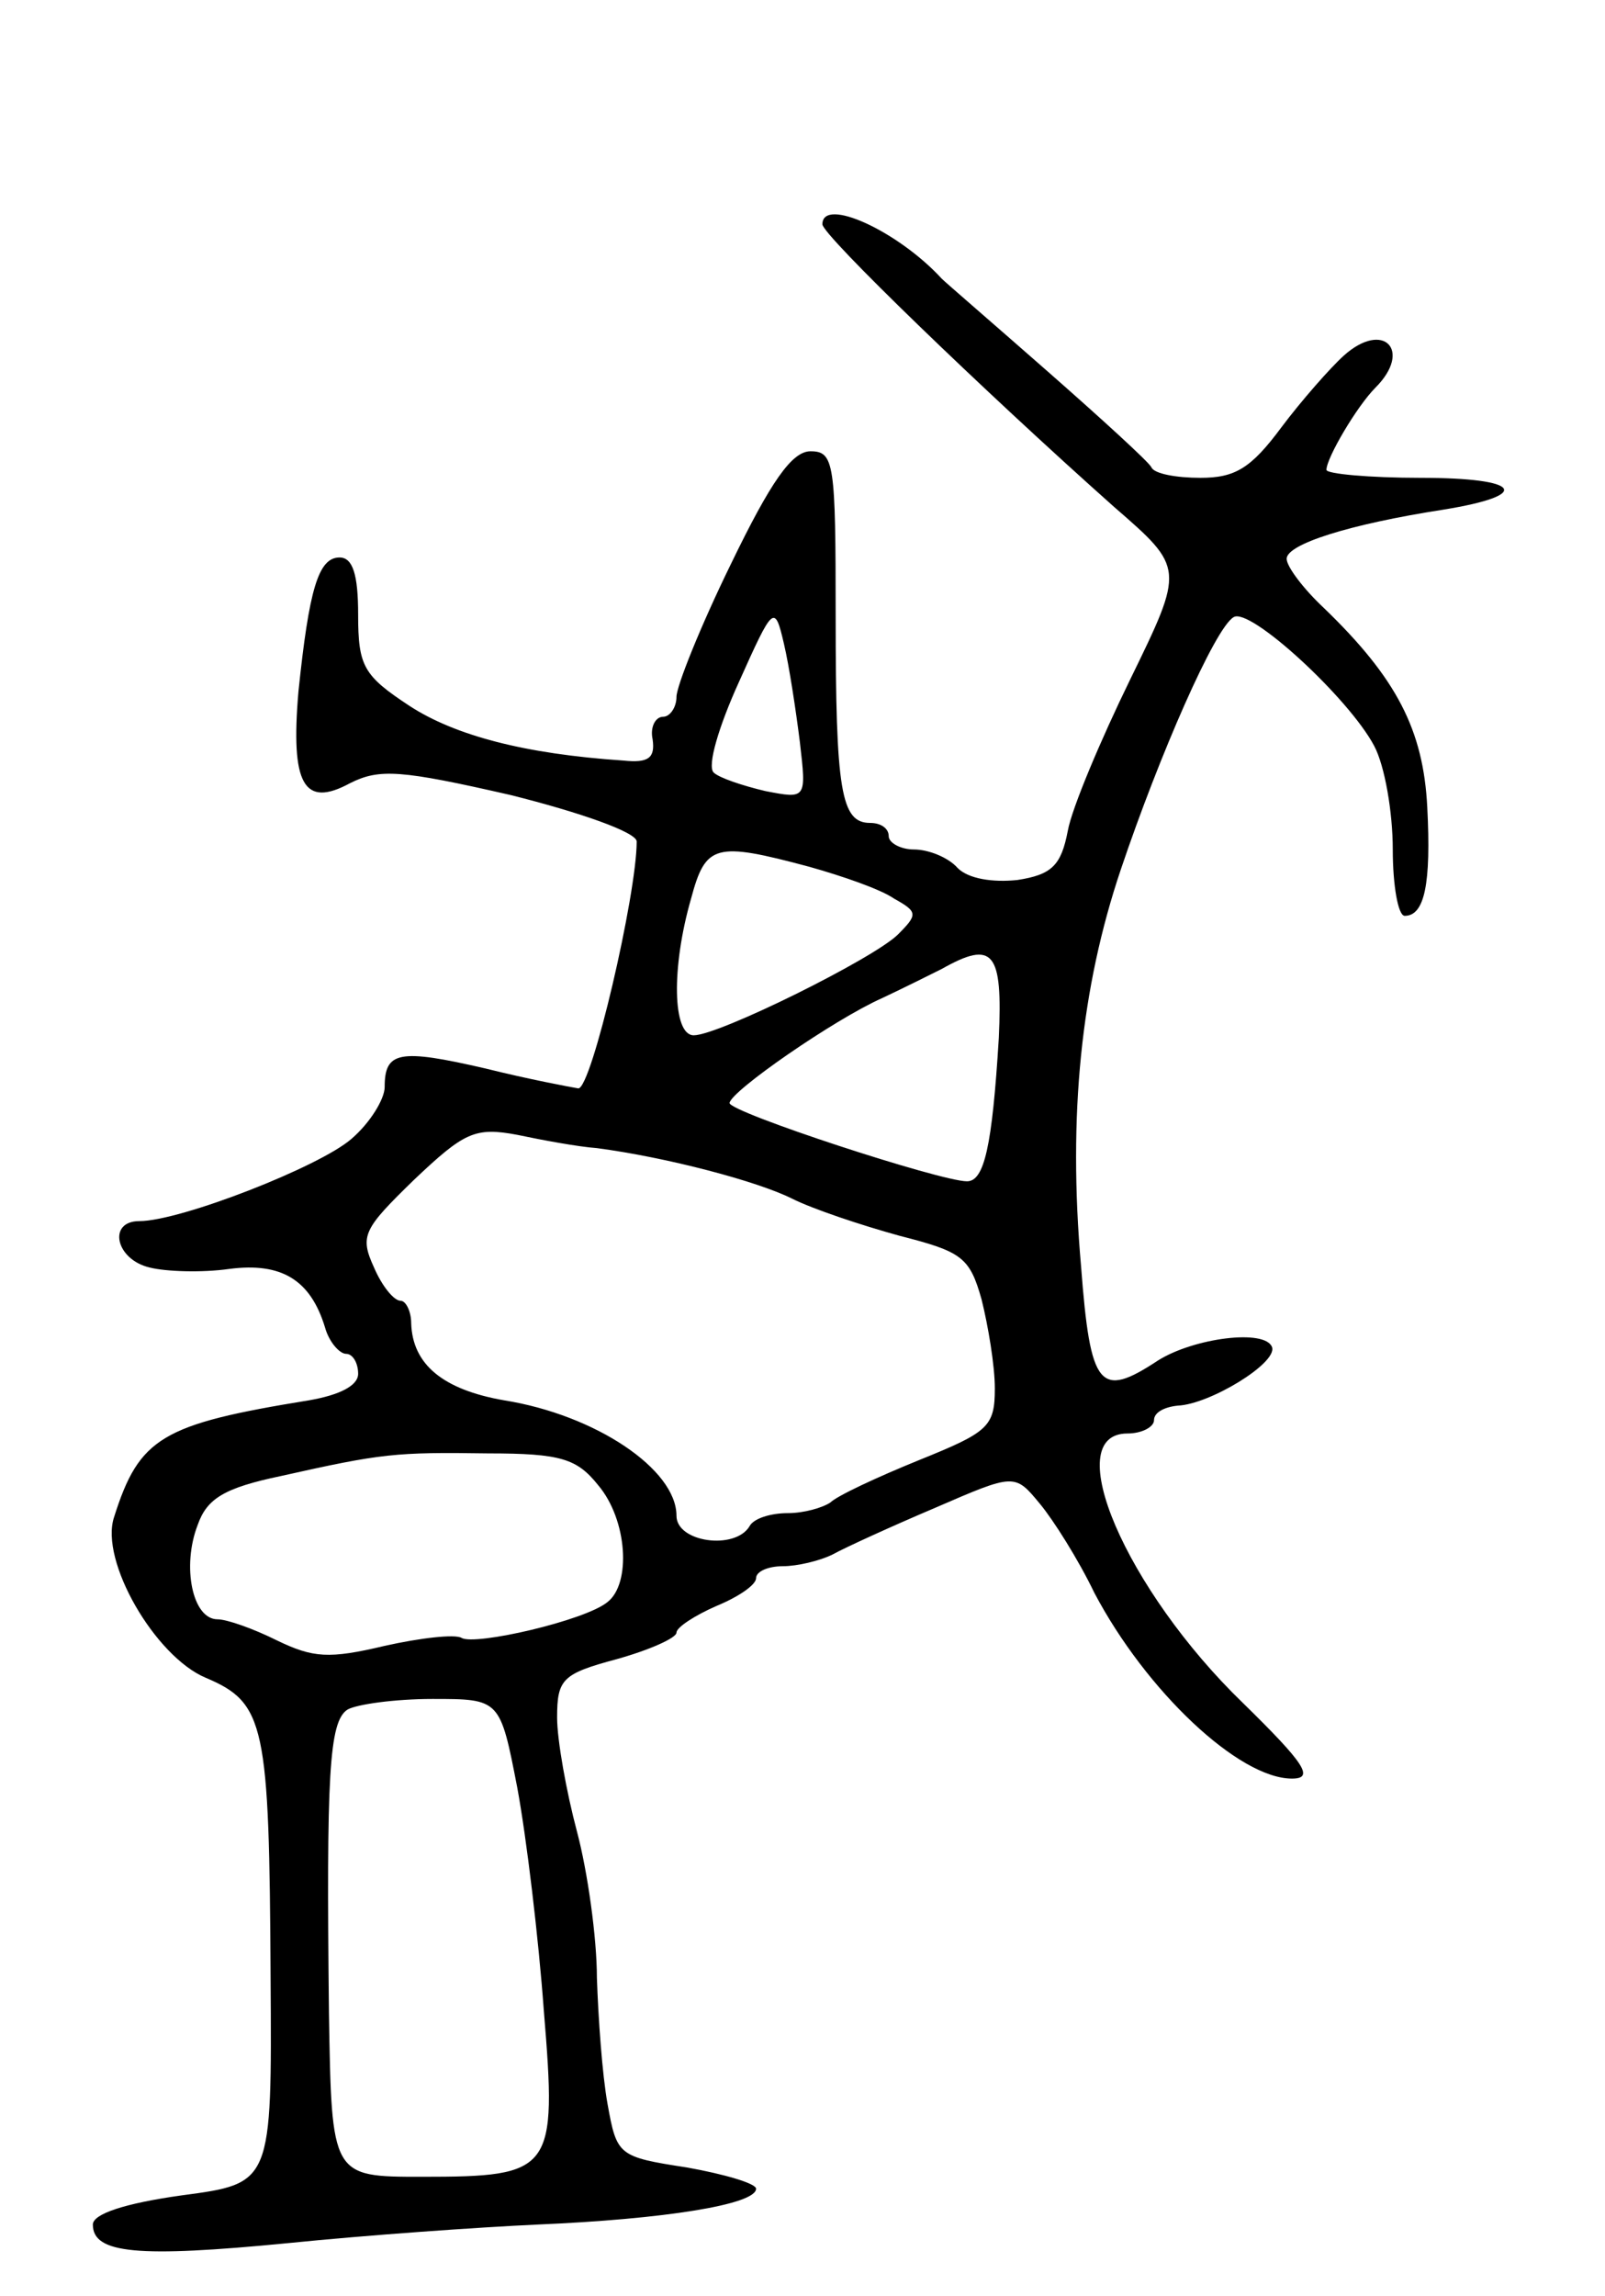 <svg version="1.0" xmlns="http://www.w3.org/2000/svg"
 width="121pt" height="173pt" viewBox="0 0 121 173"
 preserveAspectRatio="xMidYMid meet">
<g transform="translate(0,173) scale(0.1,-0.1)"
fill="#000000" stroke="none">
<path d="M620 1561 c0 -8 120 -124 220 -213 53 -46 53 -46 12 -130 -22 -45
-44 -97 -47 -114 -5 -26 -12 -33 -38 -37 -19 -2 -37 1 -45 9 -7 8 -22 14 -33
14 -10 0 -19 5 -19 10 0 6 -6 10 -14 10 -22 0 -26 24 -26 156 0 115 -1 124
-19 124 -14 0 -30 -23 -60 -85 -23 -47 -41 -92 -41 -100 0 -8 -5 -15 -10 -15
-6 0 -10 -8 -8 -17 2 -14 -3 -18 -22 -16 -75 5 -127 19 -161 41 -35 23 -39 30
-39 69 0 30 -4 43 -14 43 -16 0 -23 -24 -31 -101 -6 -70 4 -88 39 -69 22 11
38 10 121 -9 52 -13 95 -28 95 -35 0 -40 -34 -186 -44 -186 -6 1 -38 7 -70 15
-65 15 -76 13 -76 -14 0 -9 -11 -27 -25 -39 -24 -21 -129 -62 -160 -62 -24 0
-18 -29 8 -35 12 -3 39 -4 60 -1 39 5 61 -8 72 -44 3 -11 11 -20 16 -20 5 0 9
-7 9 -15 0 -9 -14 -16 -37 -20 -111 -18 -128 -28 -147 -88 -11 -33 31 -105 69
-121 45 -19 48 -35 49 -226 1 -155 1 -155 -67 -164 -43 -6 -67 -14 -67 -22 0
-22 34 -25 147 -14 59 6 144 12 188 14 95 4 165 15 165 27 0 4 -24 11 -52 16
-52 8 -53 9 -60 48 -4 22 -7 65 -8 95 0 30 -7 80 -15 110 -8 30 -15 69 -15 86
0 29 4 33 45 44 25 7 45 16 45 20 0 4 14 13 30 20 17 7 30 16 30 21 0 5 9 9
20 9 11 0 28 4 38 9 9 5 44 21 77 35 60 26 60 26 79 3 10 -12 29 -42 41 -67
39 -74 109 -140 149 -140 17 0 10 11 -37 57 -88 85 -139 203 -87 203 11 0 20
5 20 10 0 6 8 10 18 11 24 1 75 32 71 44 -5 14 -59 7 -86 -10 -44 -29 -51 -21
-58 71 -10 114 0 210 30 299 29 86 71 182 85 190 12 8 87 -61 106 -97 8 -15
14 -50 14 -78 0 -27 4 -50 9 -50 15 0 20 24 17 82 -3 58 -23 97 -78 150 -15
14 -28 31 -28 37 0 11 47 26 118 37 68 11 59 24 -17 24 -39 0 -71 3 -71 6 0 9
23 48 37 62 28 28 6 51 -24 24 -10 -9 -32 -34 -47 -54 -23 -31 -35 -38 -61
-38 -18 0 -35 3 -37 8 -2 4 -37 36 -78 72 -41 36 -77 67 -80 70 -33 36 -90 62
-90 41z m-17 -390 c5 -43 5 -43 -26 -37 -17 4 -35 10 -39 14 -5 5 4 35 19 68
26 58 27 59 34 29 4 -17 9 -50 12 -74z m7 -94 c25 -7 54 -17 64 -24 18 -10 18
-12 3 -27 -18 -18 -135 -76 -154 -76 -16 0 -17 51 -2 103 11 41 18 43 89 24z
m143 -129 c-5 -82 -11 -108 -24 -108 -20 0 -179 52 -179 59 1 9 79 63 115 79
17 8 37 18 45 22 39 22 46 13 43 -52z m-303 -83 c53 -7 121 -25 147 -38 16 -8
52 -20 81 -28 47 -12 53 -16 62 -48 5 -20 10 -50 10 -67 0 -29 -5 -33 -57 -54
-32 -13 -62 -27 -67 -32 -6 -4 -20 -8 -32 -8 -13 0 -26 -4 -29 -10 -11 -18
-55 -12 -55 8 0 35 -61 76 -130 87 -46 8 -69 27 -70 58 0 9 -4 17 -8 17 -5 0
-14 11 -20 25 -11 24 -8 29 30 66 38 36 46 40 78 34 19 -4 46 -9 60 -10z m1
-254 c22 -26 25 -74 7 -88 -17 -14 -100 -33 -110 -27 -5 3 -31 0 -58 -6 -42
-10 -54 -9 -81 4 -18 9 -38 16 -45 16 -19 0 -27 40 -15 71 7 20 20 28 63 37
76 17 86 18 156 17 55 0 67 -4 83 -24z m-61 -228 c7 -38 16 -113 20 -168 10
-121 7 -125 -92 -125 -68 0 -68 0 -70 123 -2 180 0 220 14 229 7 4 36 8 64 8
51 0 51 0 64 -67z"/>
</g>
</svg>
